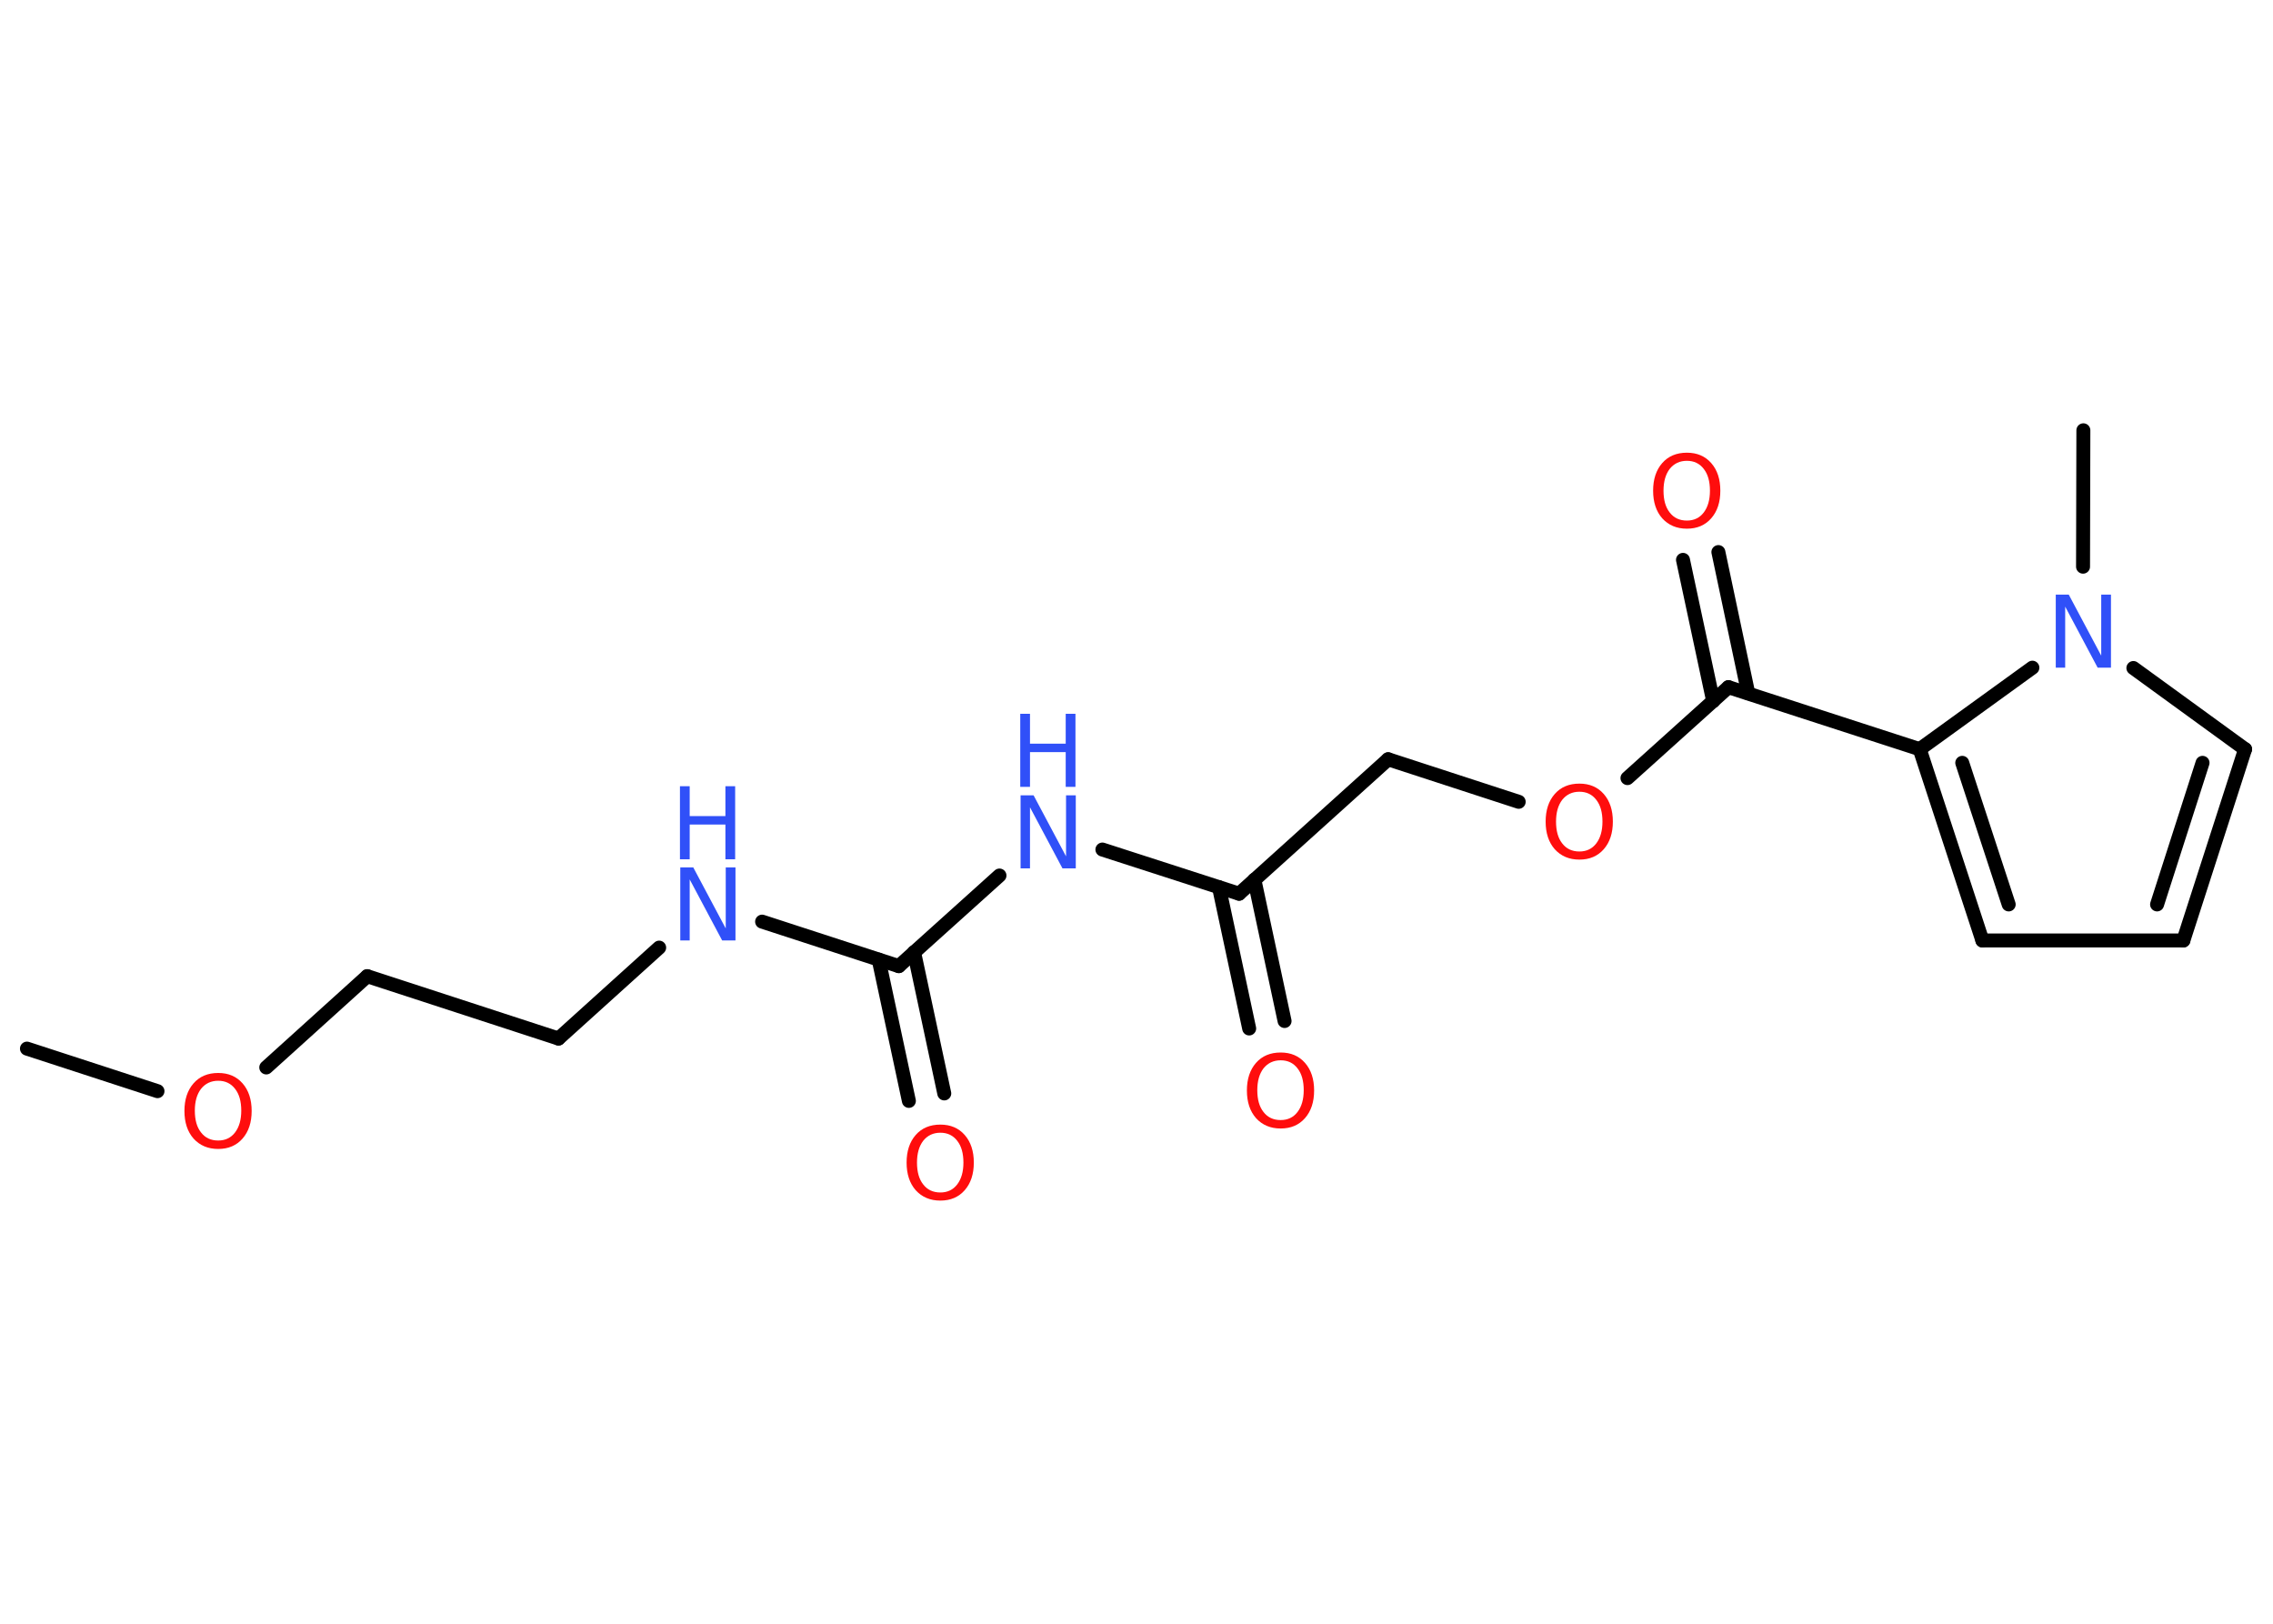 <?xml version='1.0' encoding='UTF-8'?>
<!DOCTYPE svg PUBLIC "-//W3C//DTD SVG 1.1//EN" "http://www.w3.org/Graphics/SVG/1.1/DTD/svg11.dtd">
<svg version='1.2' xmlns='http://www.w3.org/2000/svg' xmlns:xlink='http://www.w3.org/1999/xlink' width='70.0mm' height='50.0mm' viewBox='0 0 70.0 50.0'>
  <desc>Generated by the Chemistry Development Kit (http://github.com/cdk)</desc>
  <g stroke-linecap='round' stroke-linejoin='round' stroke='#000000' stroke-width='.43' fill='#FF0D0D'>
    <rect x='.0' y='.0' width='70.0' height='50.0' fill='#FFFFFF' stroke='none'/>
    <g id='mol1' class='mol'>
      <line id='mol1bnd1' class='bond' x1='.83' y1='32.29' x2='4.85' y2='33.6'/>
      <line id='mol1bnd2' class='bond' x1='8.2' y1='32.87' x2='11.31' y2='30.06'/>
      <line id='mol1bnd3' class='bond' x1='11.31' y1='30.06' x2='17.2' y2='31.98'/>
      <line id='mol1bnd4' class='bond' x1='17.2' y1='31.98' x2='20.3' y2='29.18'/>
      <line id='mol1bnd5' class='bond' x1='23.47' y1='28.38' x2='27.68' y2='29.75'/>
      <g id='mol1bnd6' class='bond'>
        <line x1='28.15' y1='29.32' x2='29.08' y2='33.67'/>
        <line x1='27.06' y1='29.55' x2='27.99' y2='33.9'/>
      </g>
      <line id='mol1bnd7' class='bond' x1='27.68' y1='29.75' x2='30.78' y2='26.96'/>
      <line id='mol1bnd8' class='bond' x1='33.95' y1='26.16' x2='38.16' y2='27.52'/>
      <g id='mol1bnd9' class='bond'>
        <line x1='38.63' y1='27.09' x2='39.56' y2='31.44'/>
        <line x1='37.54' y1='27.32' x2='38.47' y2='31.67'/>
      </g>
      <line id='mol1bnd10' class='bond' x1='38.16' y1='27.52' x2='42.75' y2='23.38'/>
      <line id='mol1bnd11' class='bond' x1='42.75' y1='23.38' x2='46.77' y2='24.69'/>
      <line id='mol1bnd12' class='bond' x1='50.12' y1='23.96' x2='53.23' y2='21.16'/>
      <g id='mol1bnd13' class='bond'>
        <line x1='52.76' y1='21.59' x2='51.83' y2='17.24'/>
        <line x1='53.84' y1='21.35' x2='52.92' y2='17.0'/>
      </g>
      <line id='mol1bnd14' class='bond' x1='53.23' y1='21.16' x2='59.12' y2='23.07'/>
      <g id='mol1bnd15' class='bond'>
        <line x1='59.12' y1='23.07' x2='61.05' y2='28.96'/>
        <line x1='60.43' y1='23.49' x2='61.86' y2='27.85'/>
      </g>
      <line id='mol1bnd16' class='bond' x1='61.05' y1='28.96' x2='67.24' y2='28.96'/>
      <g id='mol1bnd17' class='bond'>
        <line x1='67.24' y1='28.96' x2='69.14' y2='23.07'/>
        <line x1='66.43' y1='27.85' x2='67.83' y2='23.49'/>
      </g>
      <line id='mol1bnd18' class='bond' x1='69.14' y1='23.07' x2='65.7' y2='20.57'/>
      <line id='mol1bnd19' class='bond' x1='59.12' y1='23.07' x2='62.59' y2='20.56'/>
      <line id='mol1bnd20' class='bond' x1='64.15' y1='17.45' x2='64.16' y2='13.25'/>
      <path id='mol1atm2' class='atom' d='M6.72 33.28q-.33 .0 -.53 .25q-.19 .25 -.19 .67q.0 .43 .19 .67q.19 .25 .53 .25q.33 .0 .52 -.25q.19 -.25 .19 -.67q.0 -.43 -.19 -.67q-.19 -.25 -.52 -.25zM6.72 33.04q.47 .0 .75 .32q.28 .32 .28 .85q.0 .53 -.28 .85q-.28 .32 -.75 .32q-.47 .0 -.76 -.32q-.28 -.32 -.28 -.85q.0 -.53 .28 -.85q.28 -.32 .76 -.32z' stroke='none'/>
      <g id='mol1atm5' class='atom'>
        <path d='M20.94 26.71h.41l1.0 1.88v-1.88h.3v2.25h-.41l-1.0 -1.88v1.88h-.29v-2.25z' stroke='none' fill='#3050F8'/>
        <path d='M20.94 24.21h.3v.92h1.1v-.92h.3v2.25h-.3v-1.07h-1.1v1.07h-.3v-2.25z' stroke='none' fill='#3050F8'/>
      </g>
      <path id='mol1atm7' class='atom' d='M28.96 34.88q-.33 .0 -.53 .25q-.19 .25 -.19 .67q.0 .43 .19 .67q.19 .25 .53 .25q.33 .0 .52 -.25q.19 -.25 .19 -.67q.0 -.43 -.19 -.67q-.19 -.25 -.52 -.25zM28.96 34.63q.47 .0 .75 .32q.28 .32 .28 .85q.0 .53 -.28 .85q-.28 .32 -.75 .32q-.47 .0 -.76 -.32q-.28 -.32 -.28 -.85q.0 -.53 .28 -.85q.28 -.32 .76 -.32z' stroke='none'/>
      <g id='mol1atm8' class='atom'>
        <path d='M31.42 24.49h.41l1.0 1.88v-1.88h.3v2.25h-.41l-1.0 -1.88v1.88h-.29v-2.25z' stroke='none' fill='#3050F8'/>
        <path d='M31.42 21.98h.3v.92h1.1v-.92h.3v2.25h-.3v-1.07h-1.1v1.07h-.3v-2.25z' stroke='none' fill='#3050F8'/>
      </g>
      <path id='mol1atm10' class='atom' d='M39.44 32.65q-.33 .0 -.53 .25q-.19 .25 -.19 .67q.0 .43 .19 .67q.19 .25 .53 .25q.33 .0 .52 -.25q.19 -.25 .19 -.67q.0 -.43 -.19 -.67q-.19 -.25 -.52 -.25zM39.44 32.41q.47 .0 .75 .32q.28 .32 .28 .85q.0 .53 -.28 .85q-.28 .32 -.75 .32q-.47 .0 -.76 -.32q-.28 -.32 -.28 -.85q.0 -.53 .28 -.85q.28 -.32 .76 -.32z' stroke='none'/>
      <path id='mol1atm12' class='atom' d='M48.64 24.38q-.33 .0 -.53 .25q-.19 .25 -.19 .67q.0 .43 .19 .67q.19 .25 .53 .25q.33 .0 .52 -.25q.19 -.25 .19 -.67q.0 -.43 -.19 -.67q-.19 -.25 -.52 -.25zM48.64 24.13q.47 .0 .75 .32q.28 .32 .28 .85q.0 .53 -.28 .85q-.28 .32 -.75 .32q-.47 .0 -.76 -.32q-.28 -.32 -.28 -.85q.0 -.53 .28 -.85q.28 -.32 .76 -.32z' stroke='none'/>
      <path id='mol1atm14' class='atom' d='M51.95 14.19q-.33 .0 -.53 .25q-.19 .25 -.19 .67q.0 .43 .19 .67q.19 .25 .53 .25q.33 .0 .52 -.25q.19 -.25 .19 -.67q.0 -.43 -.19 -.67q-.19 -.25 -.52 -.25zM51.95 13.94q.47 .0 .75 .32q.28 .32 .28 .85q.0 .53 -.28 .85q-.28 .32 -.75 .32q-.47 .0 -.76 -.32q-.28 -.32 -.28 -.85q.0 -.53 .28 -.85q.28 -.32 .76 -.32z' stroke='none'/>
      <path id='mol1atm19' class='atom' d='M63.3 18.31h.41l1.0 1.88v-1.88h.3v2.25h-.41l-1.0 -1.88v1.88h-.29v-2.25z' stroke='none' fill='#3050F8'/>
    </g>
  </g>
</svg>
